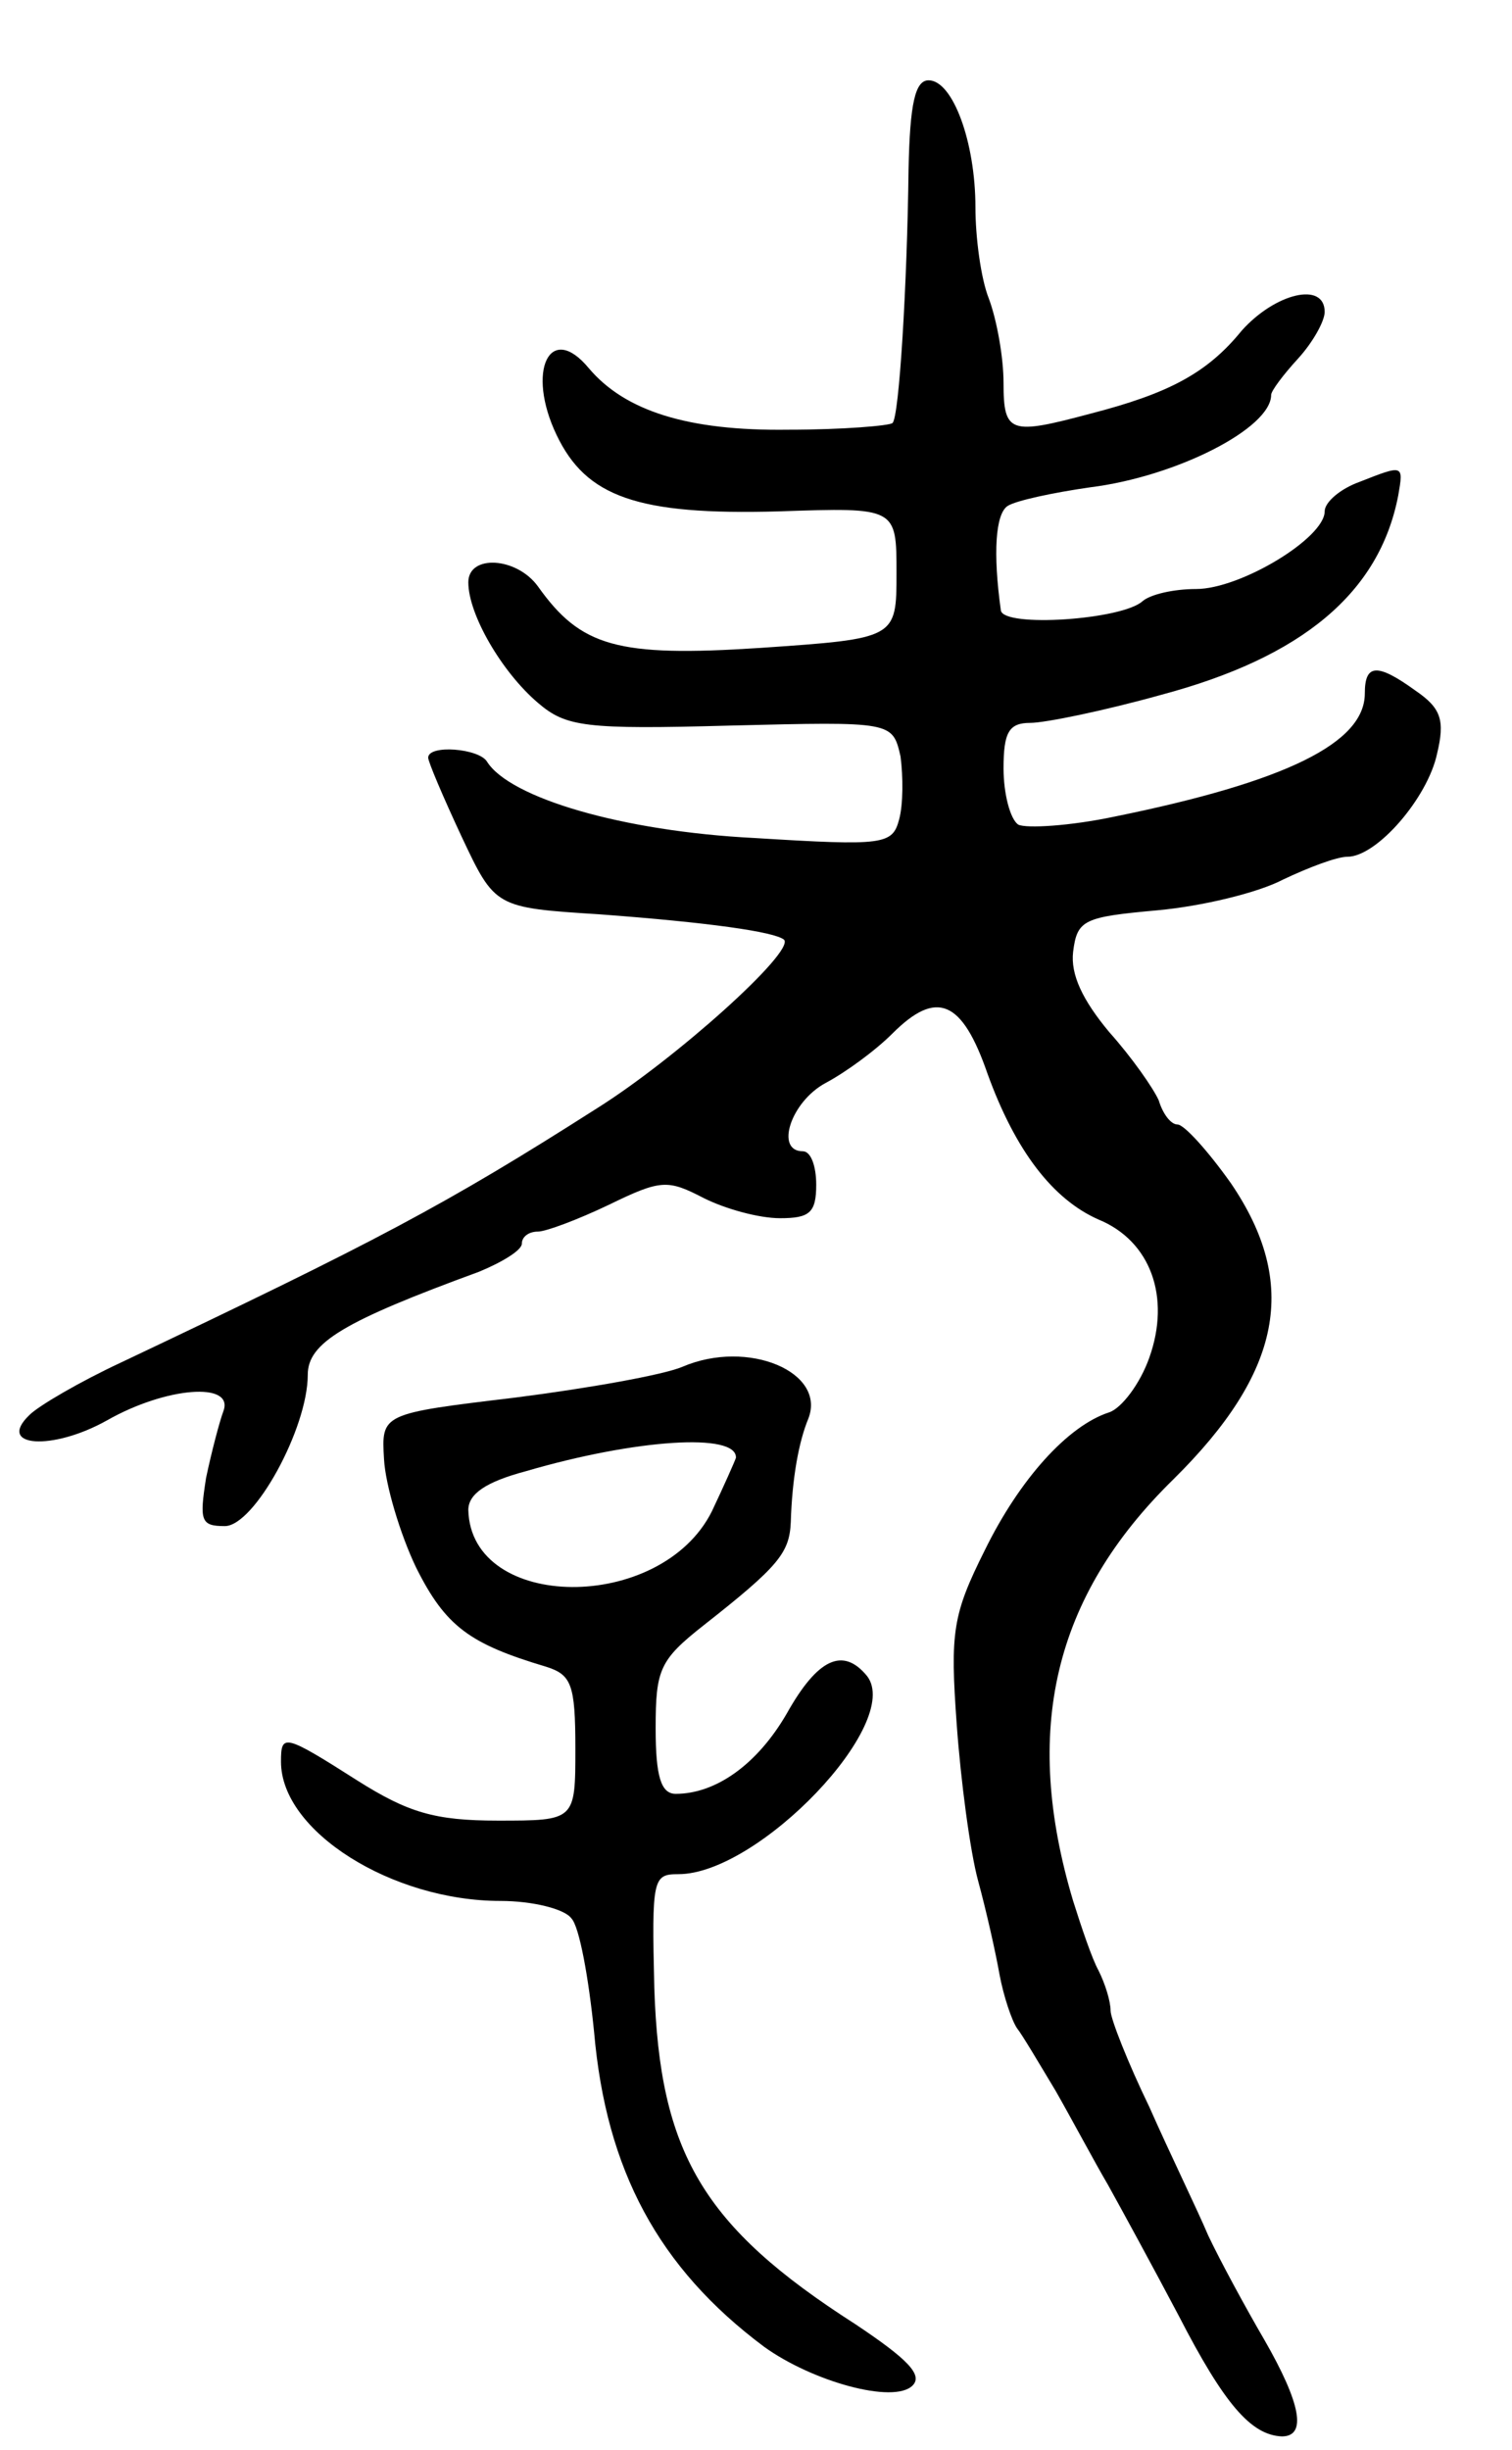 <svg version="1.0" xmlns="http://www.w3.org/2000/svg"
 width="113pt" height="183pt" viewBox="0 0 113 183"
 preserveAspectRatio="xMidYMid meet">
<g transform="translate(0,183) scale(0.1,-0.1)"
fill="#000000" stroke="none">
<path d="M679 1703 c-1 -85 -7 -185 -12 -189 -2 -2 -37 -5 -78 -5 -75 -1 -122
14 -149 46 -29 35 -47 -2 -24 -50 22 -46 60 -60 166 -57 88 3 88 3 88 -46 0
-49 0 -49 -102 -56 -107 -7 -134 1 -166 46 -16 22 -52 24 -52 3 0 -24 25 -67
52 -90 21 -18 35 -20 144 -17 121 3 121 3 127 -23 2 -15 2 -36 -1 -47 -5 -19
-11 -20 -108 -14 -99 5 -183 30 -200 57 -6 10 -44 13 -44 3 0 -3 11 -29 25
-59 25 -53 25 -53 103 -58 81 -6 131 -13 138 -19 8 -9 -81 -89 -140 -126 -113
-72 -164 -99 -356 -190 -30 -14 -61 -32 -68 -39 -25 -24 17 -27 58 -4 44 25
95 29 87 7 -3 -8 -9 -31 -13 -50 -5 -32 -4 -36 14 -36 22 0 62 73 62 113 0 24
27 40 128 77 17 7 32 16 32 21 0 5 5 9 12 9 6 0 30 9 53 20 39 19 44 19 71 5
16 -8 41 -15 57 -15 22 0 27 4 27 25 0 14 -4 25 -10 25 -21 0 -9 37 17 51 15
8 37 24 50 37 33 33 52 25 71 -30 21 -58 49 -94 83 -109 39 -16 54 -58 38
-103 -7 -20 -21 -38 -30 -41 -31 -10 -67 -50 -93 -103 -24 -48 -26 -61 -21
-130 3 -42 10 -95 16 -117 6 -22 13 -53 16 -70 3 -16 9 -34 13 -40 4 -5 17
-27 29 -47 12 -21 29 -53 39 -70 10 -18 34 -62 53 -98 34 -66 54 -89 77 -90
19 0 14 25 -13 72 -14 24 -33 59 -42 78 -8 19 -29 62 -44 96 -16 33 -29 66
-29 72 0 7 -4 20 -9 30 -5 9 -13 33 -19 52 -38 127 -15 227 75 315 81 80 94
146 43 221 -17 24 -35 44 -40 44 -5 0 -11 8 -14 18 -4 9 -20 32 -37 51 -20 24
-29 43 -27 60 3 24 8 26 63 31 33 3 75 13 94 23 19 9 40 17 48 17 22 0 60 44
67 77 6 25 3 34 -16 47 -29 21 -38 20 -38 -2 0 -37 -59 -66 -187 -92 -33 -7
-66 -9 -72 -6 -6 4 -11 23 -11 42 0 27 4 34 20 34 11 0 55 9 98 21 105 28 163
76 177 149 4 23 4 23 -29 10 -14 -5 -26 -15 -26 -22 0 -20 -63 -58 -96 -58
-17 0 -34 -4 -40 -9 -15 -14 -104 -20 -106 -7 -6 43 -4 72 5 78 6 4 34 10 62
14 64 8 135 44 135 69 0 3 9 15 20 27 11 12 20 28 20 35 0 23 -37 14 -62 -14
-26 -32 -55 -47 -113 -62 -60 -16 -65 -15 -65 23 0 19 -5 47 -11 63 -6 15 -10
46 -10 68 0 49 -17 95 -35 95 -10 0 -14 -17 -15 -67z"/>
<path d="M510 809 c-14 -6 -70 -16 -125 -23 -100 -12 -100 -12 -98 -46 1 -19
12 -56 24 -81 22 -44 40 -57 97 -74 19 -6 22 -13 22 -61 0 -54 0 -54 -58 -54
-47 0 -67 6 -105 30 -55 35 -57 35 -57 14 0 -52 83 -104 164 -104 24 0 48 -6
53 -13 6 -6 13 -45 17 -85 9 -103 48 -176 127 -235 36 -26 97 -43 111 -29 8 8
-4 20 -43 46 -114 73 -146 128 -150 251 -2 82 -1 85 18 85 60 0 168 113 141
148 -18 22 -37 13 -60 -28 -22 -38 -53 -60 -83 -60 -11 0 -15 13 -15 49 0 44
3 51 36 77 56 44 64 54 65 77 1 33 6 60 13 77 14 35 -45 60 -94 39z m40 -68
c-1 -3 -9 -21 -18 -40 -38 -76 -180 -75 -182 1 0 12 13 21 43 29 82 24 158 29
157 10z"/>
</g>
</svg>
